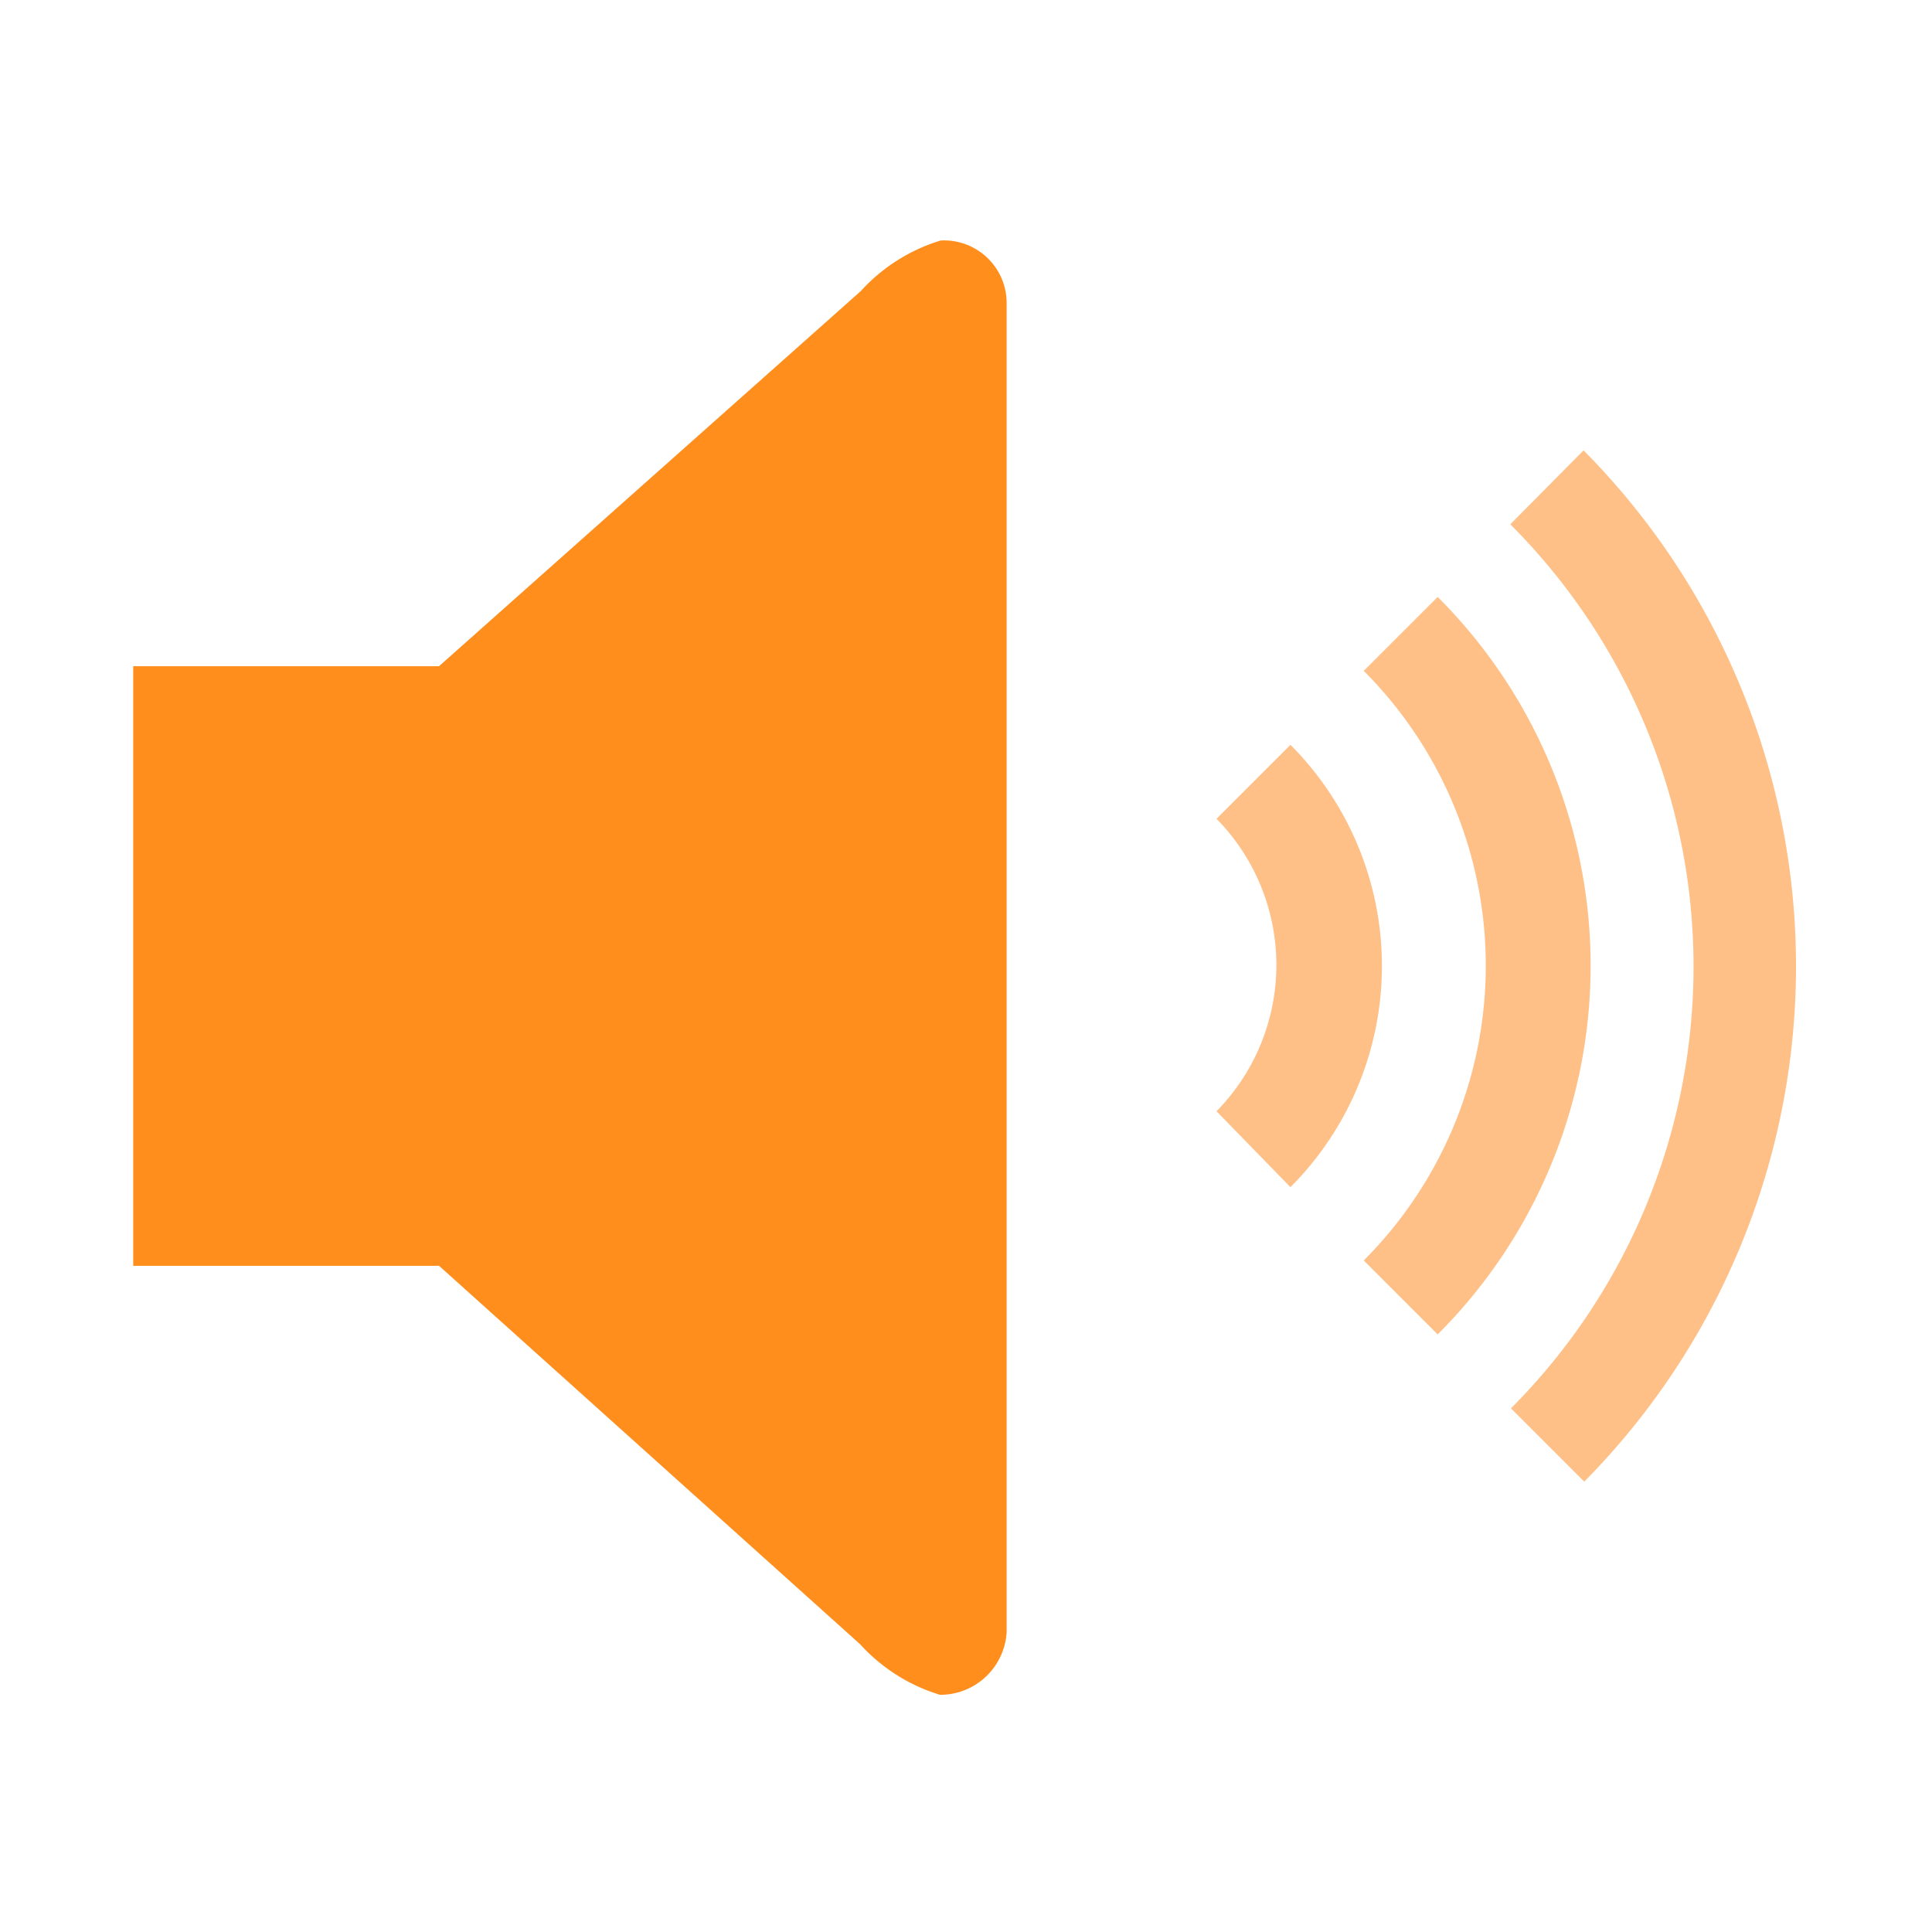 <svg id="레이어_1" data-name="레이어 1" xmlns="http://www.w3.org/2000/svg" width="29" height="29" viewBox="0 0 29 29"><defs><style>.cls-1{fill:#fff;opacity:0;}.cls-2{fill:#ffc088;}.cls-3{fill:#ff8e1d;}</style></defs><title>speaker</title><rect class="cls-1" width="29" height="29"/><path class="cls-2" d="M16.49,9.61L17.6,8.5a4.7,4.7,0,0,1,0,6.64L16.49,14A3.13,3.13,0,0,0,16.49,9.61Z" transform="translate(1.77 2.68)"/><path class="cls-2" d="M19.81,17.35L18.7,16.24a6.26,6.26,0,0,0,0-8.85l1.11-1.11A7.82,7.82,0,0,1,19.81,17.35Z" transform="translate(1.77 2.68)"/><path class="cls-2" d="M20.91,18.46l1.1,1.1A11,11,0,0,0,22,4.08l-1.1,1.11A9.39,9.39,0,0,1,20.91,18.46Z" transform="translate(1.77 2.68)"/><path class="cls-3" d="M12.35,0.93a2.67,2.67,0,0,0-1.2.76L4.82,7.32H0.23v9H4.82L11.14,22a2.67,2.67,0,0,0,1.2.76,1,1,0,0,0,1-.94V1.87A0.94,0.94,0,0,0,12.35.93Z" transform="translate(1.77 2.68)"/><rect class="cls-3" x="2.01" y="10.01" width="4.48" height="8.99"/></svg>
